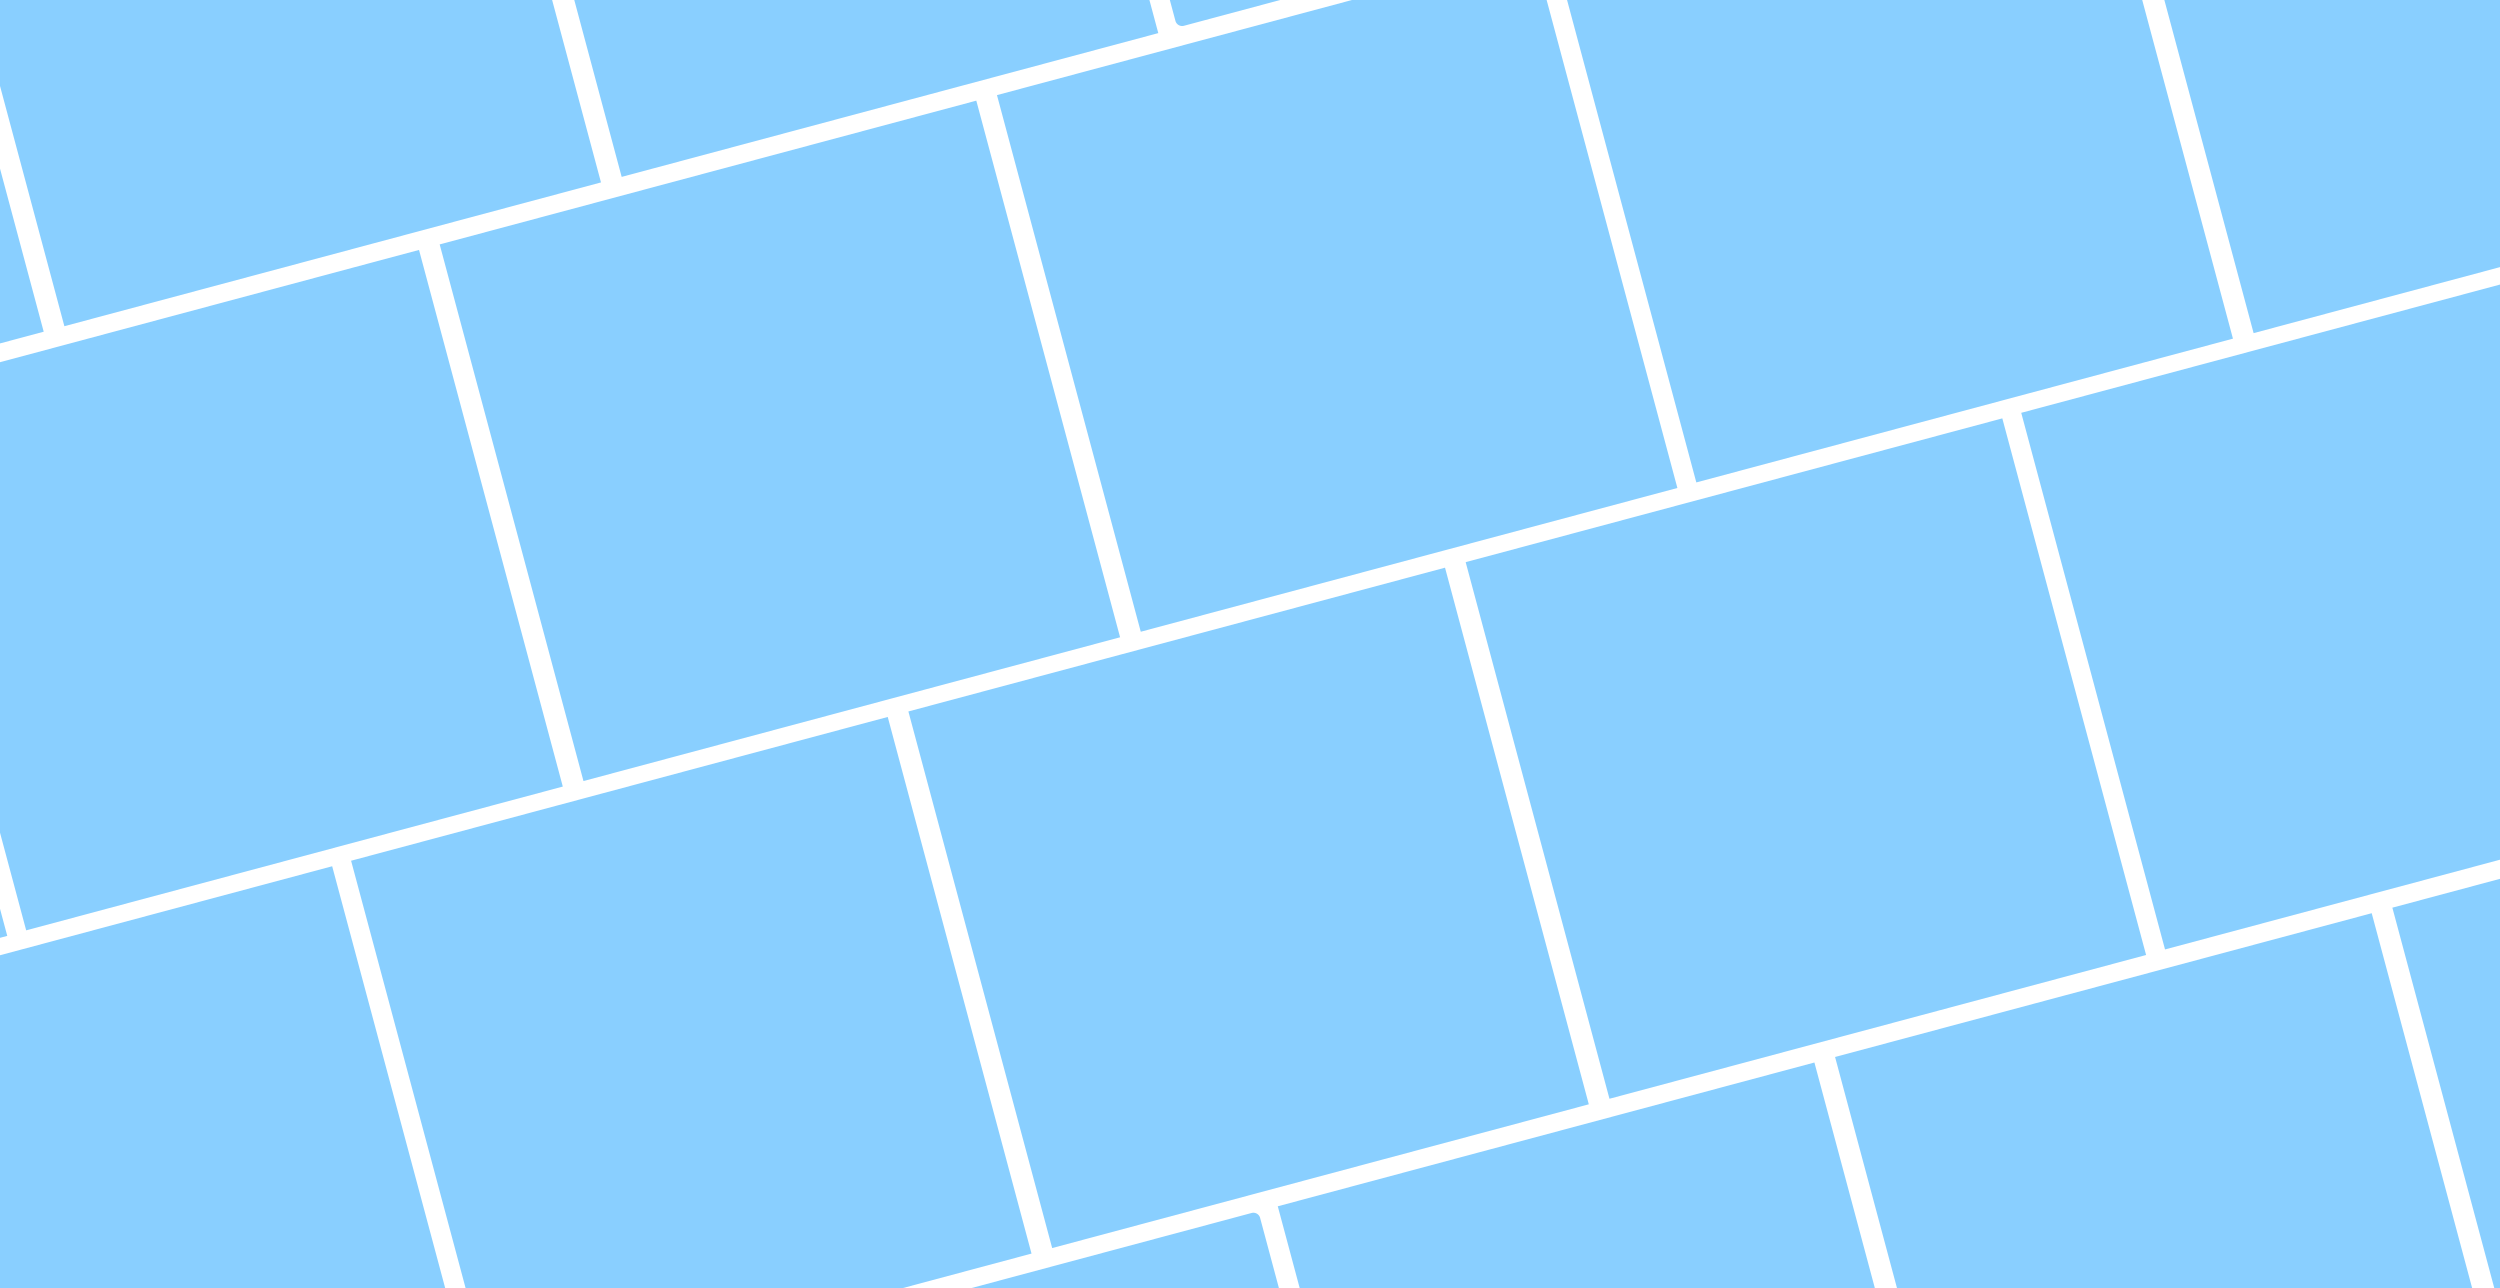 <svg xmlns="http://www.w3.org/2000/svg" xmlns:xlink="http://www.w3.org/1999/xlink" width="1440" height="742"><defs><path id="a" d="M-1006.7 140.22a4 4 0 0 1 2.82-4.9l301.37-80.75a4 4 0 0 1 4.9 2.82l80.75 301.37a4 4 0 0 1-2.83 4.9l-301.37 80.75a4 4 0 0 1-4.9-2.82zm321-85.57a4 4 0 0 1 2.82-4.9L-381.5-31a4 4 0 0 1 4.9 2.83l80.75 301.37a4 4 0 0 1-2.83 4.9l-301.36 80.75a4 4 0 0 1-4.9-2.83zm401.78 219.23l-82.83-309.1 309.1-82.82 82.82 309.1zm321-85.99l-82.82-309.1 309.1-82.82 82.81 309.1zm321-86l-82.82-309.1 309.1-82.82 82.81 309.1zM596.3-289.35a4 4 0 0 1 2.82-4.9L900.5-375a4 4 0 0 1 4.9 2.83L986.14-70.8a4 4 0 0 1-2.83 4.9L681.95 14.85a4 4 0 0 1-4.9-2.83zm321.12-86a4 4 0 0 1 2.83-4.9L1221.62-461a4 4 0 0 1 4.9 2.83l80.75 301.37a4 4 0 0 1-2.83 4.9l-301.37 80.75a4 4 0 0 1-4.9-2.83z"/><path id="b" d="M-707.7 402.21a4 4 0 0 1 2.82-4.9l301.37-80.75a4 4 0 0 1 4.9 2.83l80.75 301.37a4 4 0 0 1-2.83 4.9l-301.37 80.75a4 4 0 0 1-4.9-2.83zm402.78 219.67l-82.82-309.1 309.1-82.82 82.82 309.1zm320-86l-82.83-309.1 309.1-82.82 82.82 309.1zm321-86l-82.83-309.1 309.1-82.81 82.82 309.1zm321-86l-82.83-309.1 309.1-82.81 82.82 309.1zm320-86l-82.82-309.1 309.1-82.82 82.82 309.1zm321-86l-82.82-309.1 309.1-82.82 82.82 309.1z"/><path id="c" d="M-355.95 976.88l-82.82-309.1 309.1-82.81 82.82 309.1zm321-86l-82.82-309.1 309.1-82.82 82.81 309.1zm320-86l-82.82-309.1 309.1-82.82 82.82 309.1zm321-86L523.23 409.8l309.1-82.82 82.82 309.1zm321-86L844.23 323.8l309.1-82.82 82.82 309.1zm320-86l-82.82-309.1 309.1-82.81 82.81 309.1zm239.21-391.23a4 4 0 0 1 2.83-4.9L1790.46 70a4 4 0 0 1 4.9 2.83l80.75 301.37a4 4 0 0 1-2.83 4.9l-301.37 80.75a4 4 0 0 1-4.9-2.83z"/><path id="d" d="M96.04 870.25a4 4 0 0 1 2.83-4.9l301.37-80.75a4 4 0 0 1 4.9 2.83l80.75 301.37a4 4 0 0 1-2.83 4.9l-301.37 80.75a4 4 0 0 1-4.9-2.83zm320.69-85.92a4 4 0 0 1 2.82-4.9l301.37-80.75a4 4 0 0 1 4.9 2.82l80.75 301.37a4 4 0 0 1-2.83 4.9l-301.36 80.75a4 4 0 0 1-4.9-2.83zm402.1 219.59L736 694.82 1045.1 612l82.82 309.1zm320.99-86L1057 608.82 1366.1 526l82.82 309.1zm321-86L1378 522.82 1687.1 440l82.82 309.1zm238.65-391.3a4 4 0 0 1 2.83-4.9l301.37-80.76a4 4 0 0 1 4.9 2.83l80.75 301.37a4 4 0 0 1-2.83 4.9l-301.36 80.75a4 4 0 0 1-4.9-2.83zm320.7-85.93a4 4 0 0 1 2.82-4.9l301.37-80.75a4 4 0 0 1 4.9 2.82L2410 573.23a4 4 0 0 1-2.83 4.9l-301.37 80.75a4 4 0 0 1-4.9-2.82z"/></defs><use fill="#89cfff" xlink:href="#a" opacity=".07"/><use fill="#89cfff" xlink:href="#b" opacity=".07"/><use fill="#89cfff" xlink:href="#c" opacity=".07"/><use fill="#89cfff" xlink:href="#d" opacity=".07"/></svg>